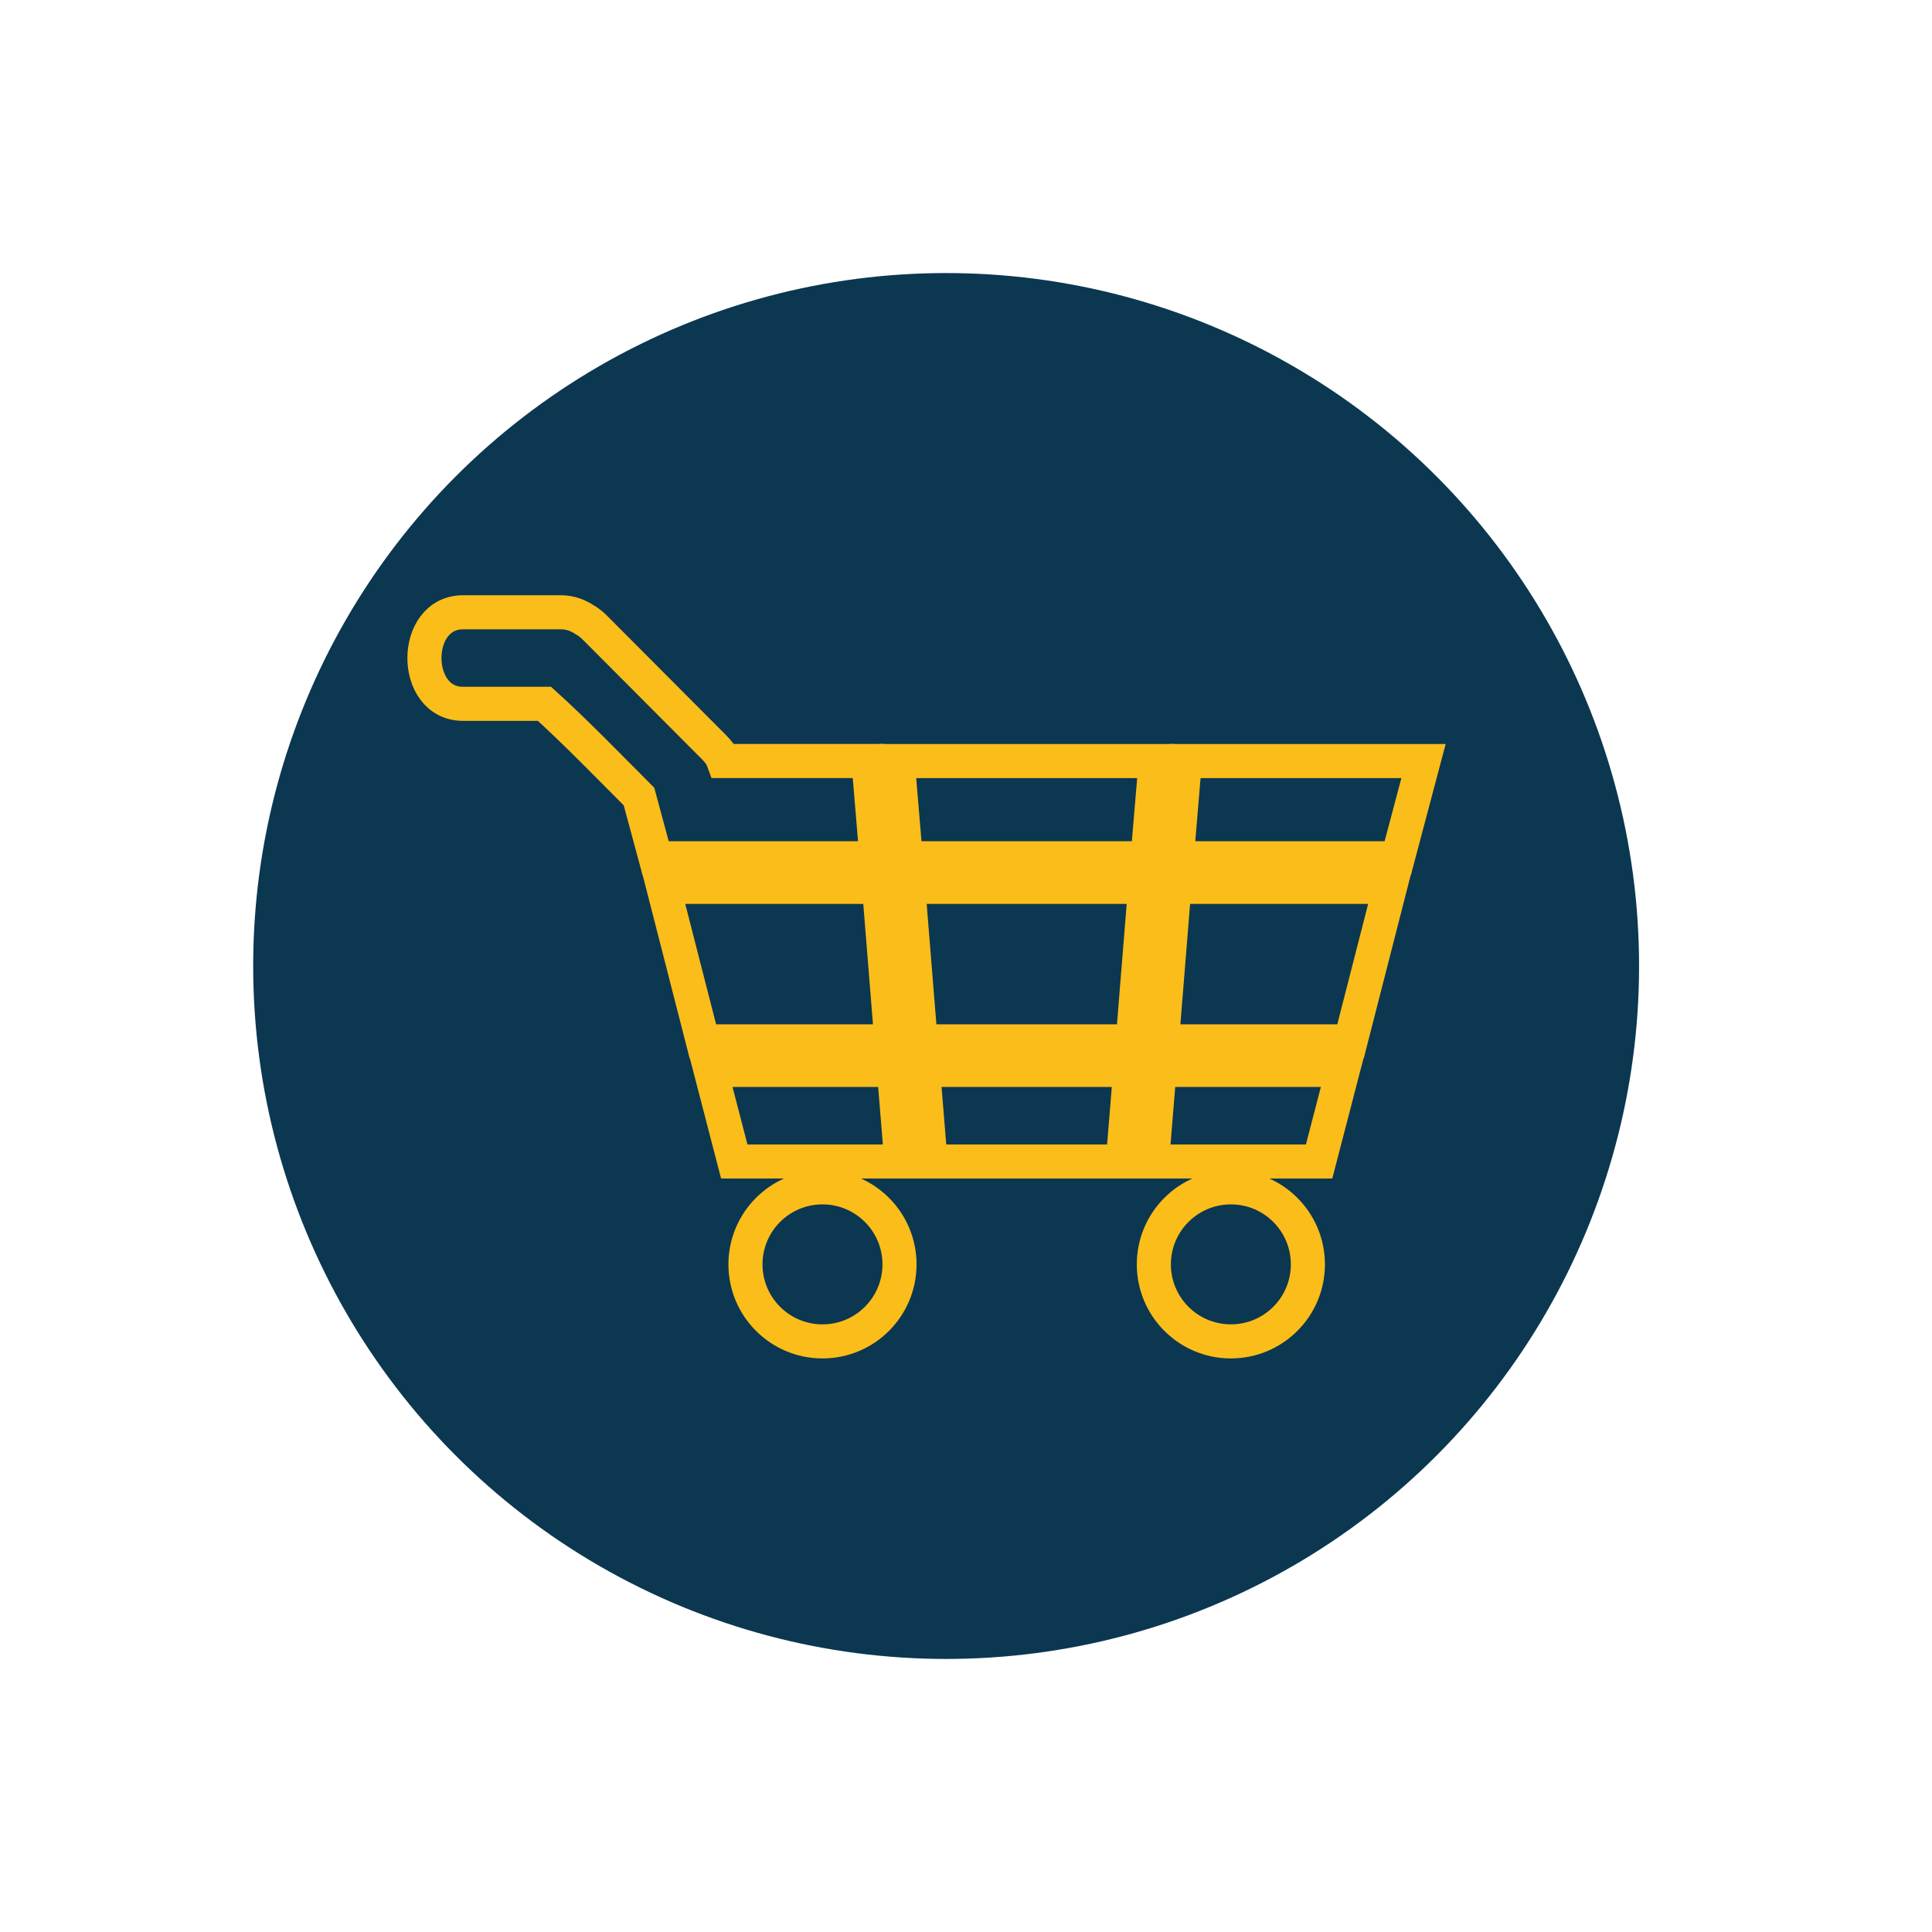 <?xml version="1.0" encoding="utf-8"?>
<!-- Generator: Adobe Illustrator 18.1.0, SVG Export Plug-In . SVG Version: 6.00 Build 0)  -->
<svg version="1.1" id="Layer_1" xmlns="http://www.w3.org/2000/svg" xmlns:xlink="http://www.w3.org/1999/xlink" x="0px" y="0px"
	 viewBox="0 0 56.69 56.69" enable-background="new 0 0 56.69 56.69" xml:space="preserve">
<circle fill="#0B3751" cx="27.762" cy="28.345" r="20.333"/>
<g>
	<polygon fill="none" stroke="#FBBD19" stroke-miterlimit="10" points="26.34,22.331 33.911,22.331 33.672,25.184 26.579,25.184 	
		"/>
	<polygon fill="none" stroke="#FBBD19" stroke-miterlimit="10" points="34.094,30.556 34.459,26.024 40.789,26.024 39.628,30.556 	
		"/>
	<polygon fill="none" stroke="#FBBD19" stroke-miterlimit="10" points="34.023,31.395 39.404,31.395 38.706,34.081 33.804,34.081 	
		"/>
	<path fill="none" stroke="#FBBD19" stroke-miterlimit="10" d="M18.75,23.373c-0.924-0.926-1.849-1.882-2.773-2.721h-2.39
		c-1.511,0-1.511-2.686,0-2.686h2.874c0.281,0,0.513,0.098,0.699,0.222c0.108,0.059,0.215,0.148,0.316,0.25
		c1.158,1.159,2.316,2.326,3.473,3.485c0.127,0.127,0.217,0.239,0.278,0.407h4.255l0.239,2.854h-6.482L18.75,23.373z"/>
	<polygon fill="none" stroke="#FBBD19" stroke-miterlimit="10" points="41.013,25.184 34.529,25.184 34.768,22.331 41.77,22.331 	
		"/>
	<polygon fill="none" stroke="#FBBD19" stroke-miterlimit="10" points="27.305,34.081 27.085,31.395 33.166,31.395 32.946,34.081 	
		"/>
	<polygon fill="none" stroke="#FBBD19" stroke-miterlimit="10" points="19.463,26.024 25.792,26.024 26.157,30.556 20.624,30.556 	
		"/>
	<polygon fill="none" stroke="#FBBD19" stroke-miterlimit="10" points="20.848,31.395 26.228,31.395 26.448,34.081 21.545,34.081 	
		"/>
	<polygon fill="none" stroke="#FBBD19" stroke-miterlimit="10" points="26.649,26.024 33.602,26.024 33.236,30.556 27.015,30.556 	
		"/>
	<circle fill="none" stroke="#FBBD19" stroke-miterlimit="10" cx="36.117" cy="37.1" r="2.26"/>
	<circle fill="none" stroke="#FBBD19" stroke-miterlimit="10" cx="24.134" cy="37.1" r="2.26"/>
</g>
</svg>
